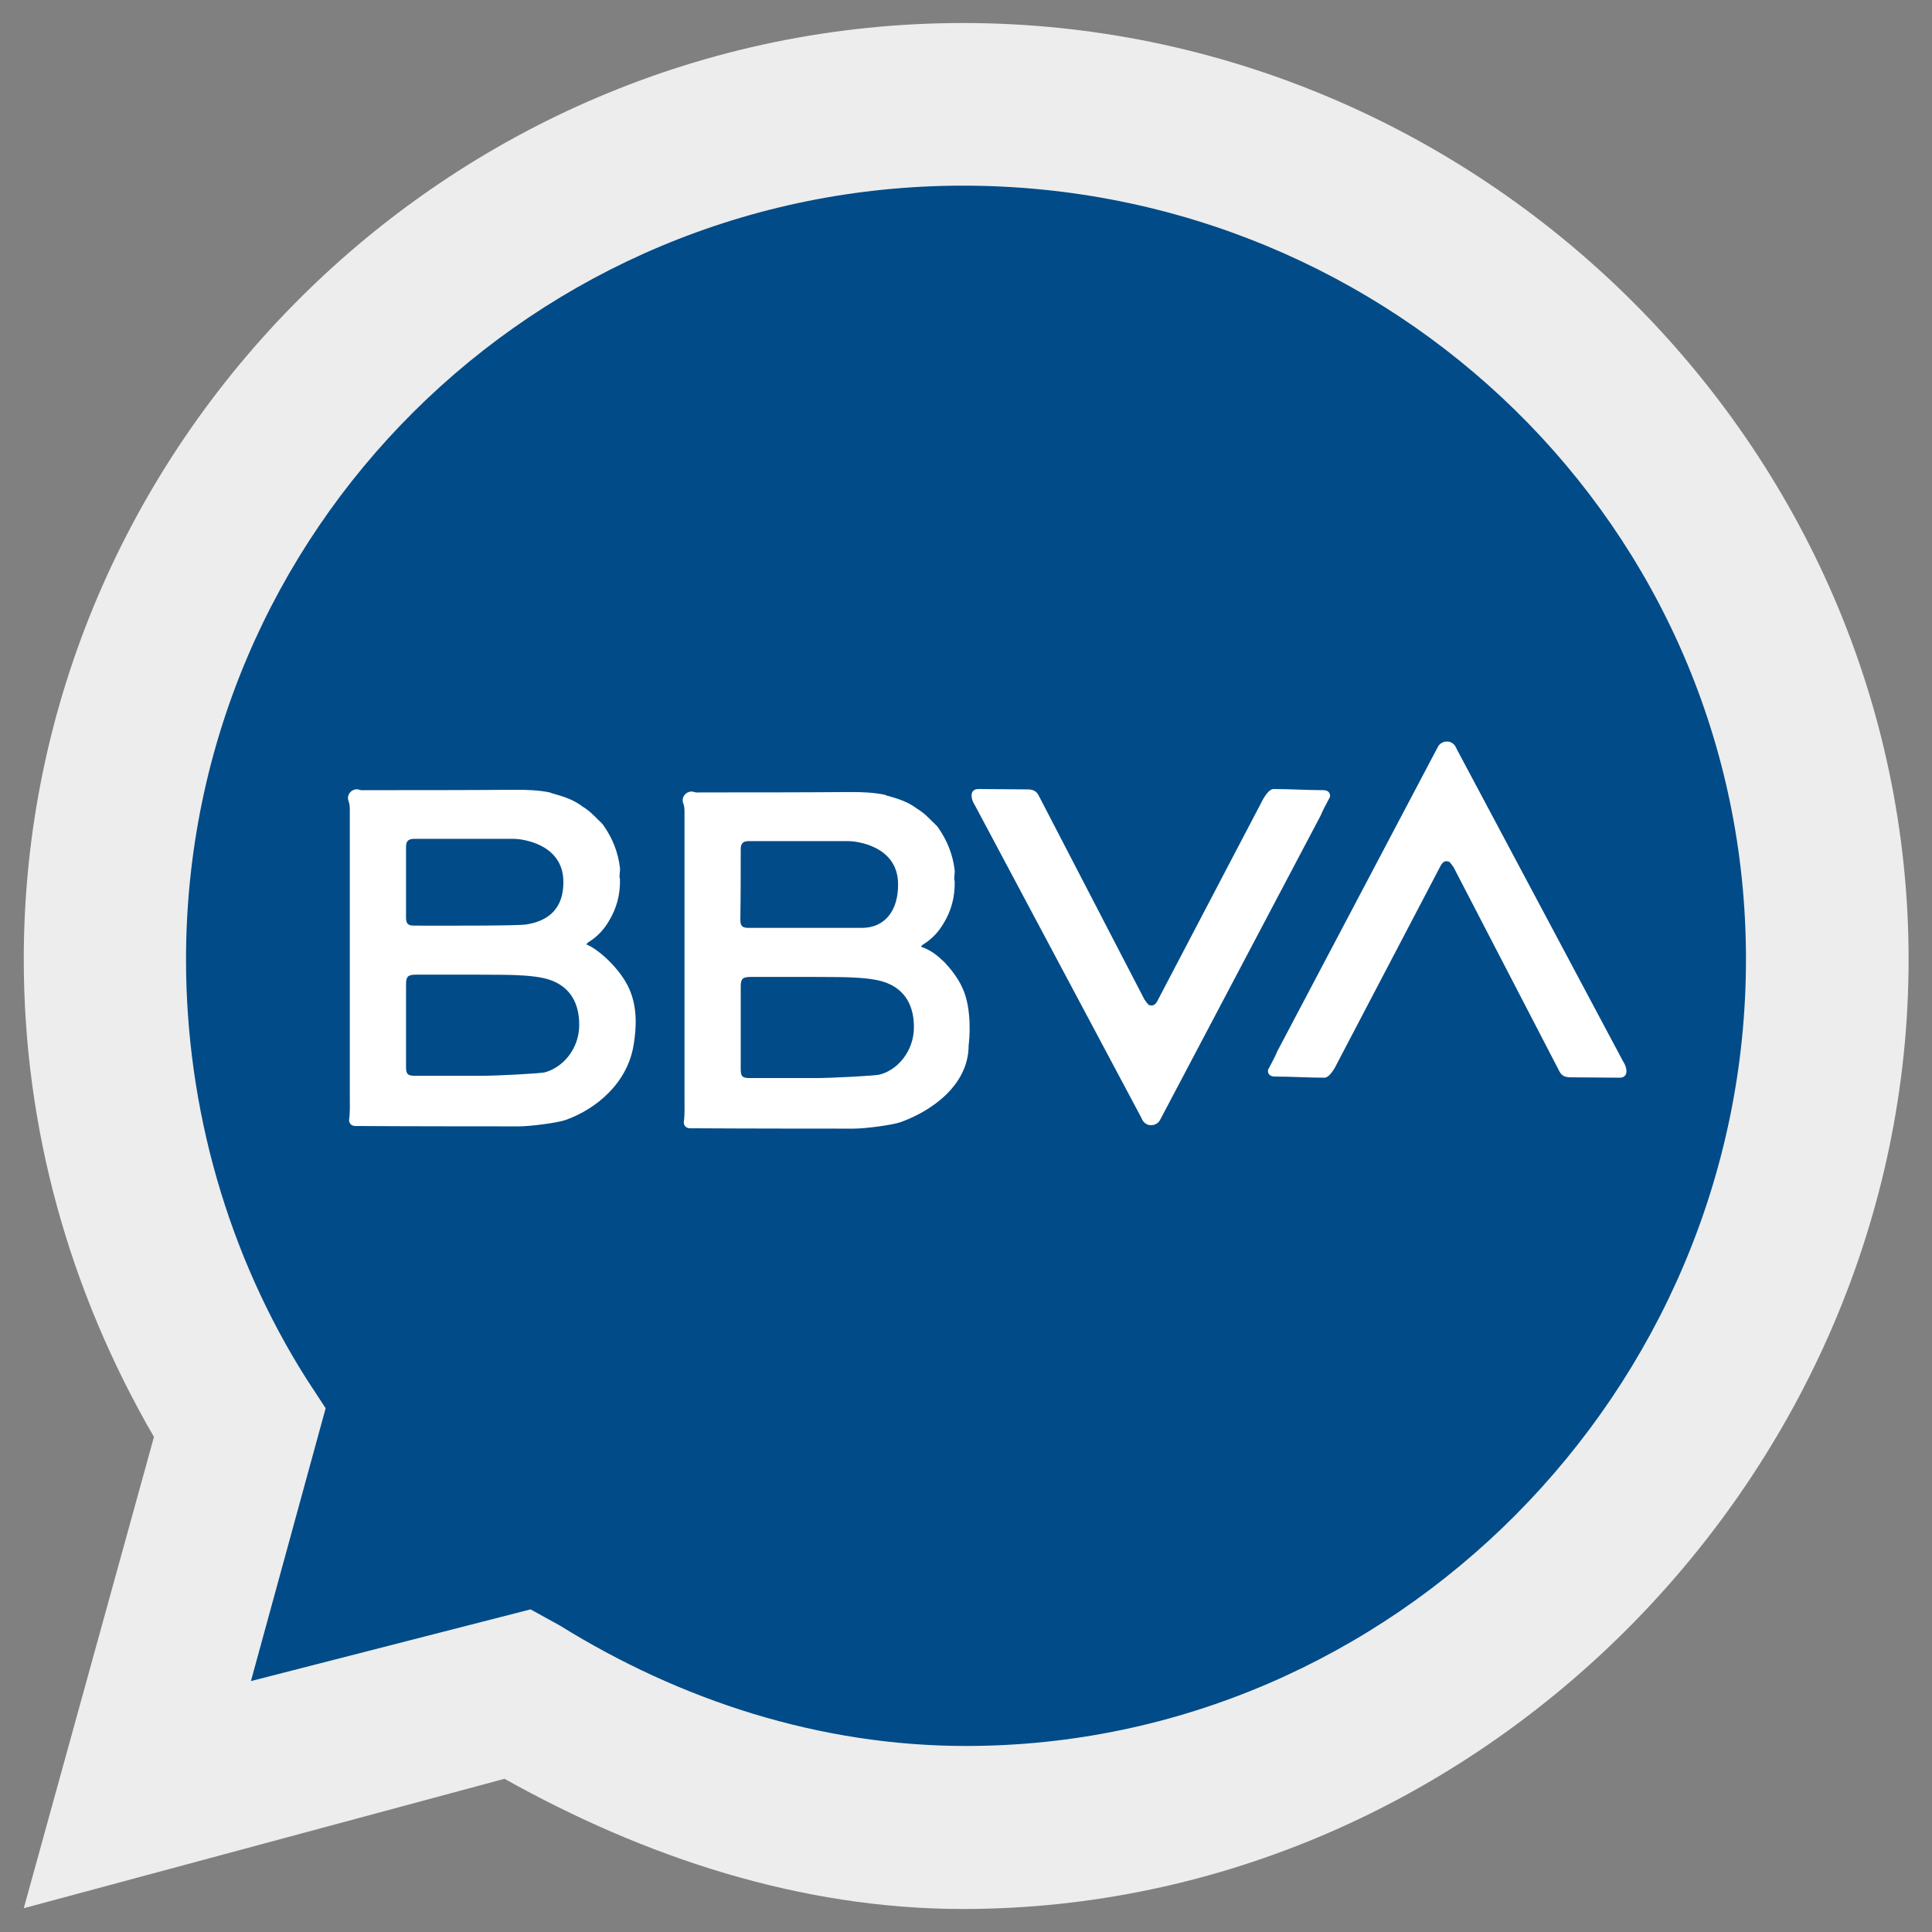 <?xml version="1.0" encoding="utf-8"?>
<!-- Generator: Adobe Illustrator 21.1.0, SVG Export Plug-In . SVG Version: 6.00 Build 0)  -->
<svg version="1.1" id="Layer_1" xmlns="http://www.w3.org/2000/svg" xmlns:xlink="http://www.w3.org/1999/xlink" x="0px" y="0px"
	 viewBox="0 0 512 512" style="enable-background:new 0 0 512 512;" xml:space="preserve">
<rect x="0" y="0" width="512" height="512" fill="#808080" stroke="none"/>
<style type="text/css">
	.st0{fill:#EDEDED;}
	.st1{fill:#004B88;}
	.st2{fill-rule:evenodd;clip-rule:evenodd;fill:#FFFFFF;}
	.st3{fill:#FFFFFF;}
</style>
<g>
	<path class="st0" d="M6.3,505.7l34.5-124.9C18.3,342,6.3,298.9,6.3,254.2c0-136,111.9-248.1,248.9-248.1s250.6,112.1,250.6,248.2
		S392,505.9,255.2,505.9c-43.1,0-84.3-13.7-121.5-34.5L6.3,505.7z"/>
	<path class="st1" d="M140.6,426.5l7.8,4.3c31.9,19.8,68.8,31.9,107.6,31.9c112.9,0,206.7-93.9,206.7-208.5s-93.9-205-207.5-205
		S49.3,140.6,49.3,254.3c0,39.6,11.2,78.4,31.9,111.1l5.1,7.8l-19.8,72.3L140.6,426.5z"/>
	<g>
		<path class="st2" d="M307.8,296.1c-0.6,1.1-0.7,1.5-2,2c-0.5,0.1-1,0.1-1.5,0c-1.3-0.5-1.5-1.2-2-2.2l-44-82.6
			c-0.4-0.6-0.7-1.3-0.8-2.1c0,0-0.4-2.1,1.8-2.1c4.7,0,8.6,0.1,13,0.1c1.4,0,2.3,0.4,2.9,1.5l28.1,54.2c0.6,0.8,0.7,1,1.1,1.4
			c1,0.4,1.7,0.1,2.3-1l27.5-52.5c0,0,1.7-3.7,3.3-3.7c4.4,0,8.7,0.3,13.1,0.3c2,0,2,1.5,1.8,1.9c-1.3,2.4-1.9,3.6-2.4,4.8
			L307.8,296.1z"/>
		<path class="st2" d="M380.7,198.6c0.6-1.1,0.7-1.5,2-2c0.5-0.1,1-0.1,1.5,0c1.3,0.5,1.5,1.2,2,2.2l44,82.6
			c0.4,0.6,0.7,1.3,0.8,2.1c0,0,0.4,2.1-1.8,2.1c-4.7,0-8.6-0.1-13-0.1c-1.4,0-2.3-0.4-2.9-1.5l-28.1-54.2c-0.6-0.8-0.7-1-1.1-1.4
			c-1-0.4-1.7-0.1-2.3,1l-27.5,52.5c0,0-1.7,3.7-3.3,3.7c-4.4,0-8.7-0.3-13.1-0.3c-2,0-2-1.5-1.8-1.9c1.3-2.4,1.9-3.6,2.4-4.8
			L380.7,198.6z"/>
		<path class="st3" d="M255,261.7c-1.1-2.5-3.2-5.1-4.6-6.6c-2-1.9-3.5-3.2-6.3-4.2c0.2-0.4,0.5-0.6,0.7-0.7
			c2.2-1.4,3.9-3.2,5.2-5.4c2.1-3.4,3.1-7.1,3-11.2c-0.3-1,0.1-2,0-3c-0.5-4.2-2-7.9-4.4-11.3c-0.2-0.3-0.4-0.5-0.6-0.7
			c-1.3-1.2-2.4-2.5-3.8-3.5c-0.5-0.4-1.1-0.7-1.6-1.1c-2.1-1.5-4.5-2.3-7-3c-0.4-0.1-0.8-0.2-1.2-0.4c-3-0.6-5.9-0.7-9-0.7
			c-13.3,0.1-26.6,0.1-39.9,0.1c-0.5,0-1,0.1-1.5-0.1c-1.7-0.6-3.5,1-3,2.8c0.3,0.7,0.4,1.5,0.4,2.3c0,25.3,0,50.6,0,76
			c0,2.2,0.1,4.4-0.2,6.5c0.1,0.9,0.6,1.4,1.5,1.5c13.6,0.1,41.7,0.1,43.5,0.1c3.3,0,10.5-1,12.4-1.7c7.9-2.8,18.1-9.6,18.1-20.4
			C256.9,275.7,257.7,267.3,255,261.7z M196.3,225.1c0-1.6,0.6-2.2,2.2-2.2c8.8,0,17.6,0,26.4,0c1.7,0,13,1.1,13.1,11.3
			c0.1,7.1-3.5,11.7-9.6,11.7c-2.9,0-25.4,0-30,0c-1.7,0-2.2-0.5-2.2-2.2C196.3,237.6,196.3,231.4,196.3,225.1z M233,284.8
			c-1.4,0.3-12.7,0.9-16.8,0.9c-8.7,0-8.7,0-17.4,0c-2.1,0-2.5-0.4-2.5-2.5c0-7.2,0-14.4,0-21.7c0-2.1,0.5-2.6,2.6-2.6
			c4.9,0,11.4,0,17.1,0c4.1,0.1,13.7-0.3,18.5,1.4c4.3,1.5,7.7,5,7.7,11.9C242.2,278.7,237.7,283.7,233,284.8z"/>
		<path class="st3" d="M166.3,261.1c-2.6-5-8.1-9.8-10.9-10.8c0.2-0.4,0.5-0.6,0.7-0.7c2.2-1.4,3.9-3.2,5.2-5.4
			c2.1-3.4,3.1-7.1,3-11.2c-0.3-1,0.1-2,0-3c-0.5-4.2-2-7.9-4.4-11.3c-0.2-0.3-0.4-0.5-0.6-0.7c-1.3-1.2-2.4-2.5-3.8-3.5
			c-0.5-0.4-1.1-0.7-1.6-1.1c-2.1-1.5-4.5-2.3-7-3c-0.4-0.1-0.8-0.2-1.2-0.4c-3-0.6-5.9-0.7-9-0.7c-13.3,0.1-26.6,0.1-39.9,0.1
			c-0.5,0-1,0.1-1.5-0.1c-1.7-0.6-3.5,1-3,2.8c0.3,0.7,0.4,1.5,0.4,2.3c0,25.3,0,50.6,0,76c0,2.2,0.1,4.4-0.2,6.5
			c0.1,0.9,0.6,1.4,1.5,1.5c13.6,0.1,41.7,0.1,43.5,0.1c3.3,0,10.5-1,12.4-1.7c7.9-2.8,16.6-9.7,18.1-20.4
			C168.6,272.5,169.1,266.5,166.3,261.1z M107.6,224.5c0-1.6,0.6-2.2,2.2-2.2c8.8,0,17.6,0,26.4,0c1.7,0,13,1.1,13.1,11.3
			c0.1,7.1-3.9,10.5-9.9,11.4c-2.6,0.4-25,0.3-29.6,0.3c-1.7,0-2.2-0.5-2.2-2.2C107.6,237,107.6,230.7,107.6,224.5z M144.3,284.2
			c-1.4,0.3-12.7,0.9-16.8,0.9c-8.7,0-8.7,0-17.4,0c-2.1,0-2.5-0.4-2.5-2.5c0-7.2,0-14.4,0-21.7c0-2.1,0.5-2.6,2.6-2.6
			c4.9,0,11.4,0,17.1,0c4.1,0.1,13.7-0.3,18.5,1.4c4.3,1.5,7.7,5,7.7,11.9C153.5,278.1,149,283,144.3,284.2z"/>
	</g>
</g>
</svg>
